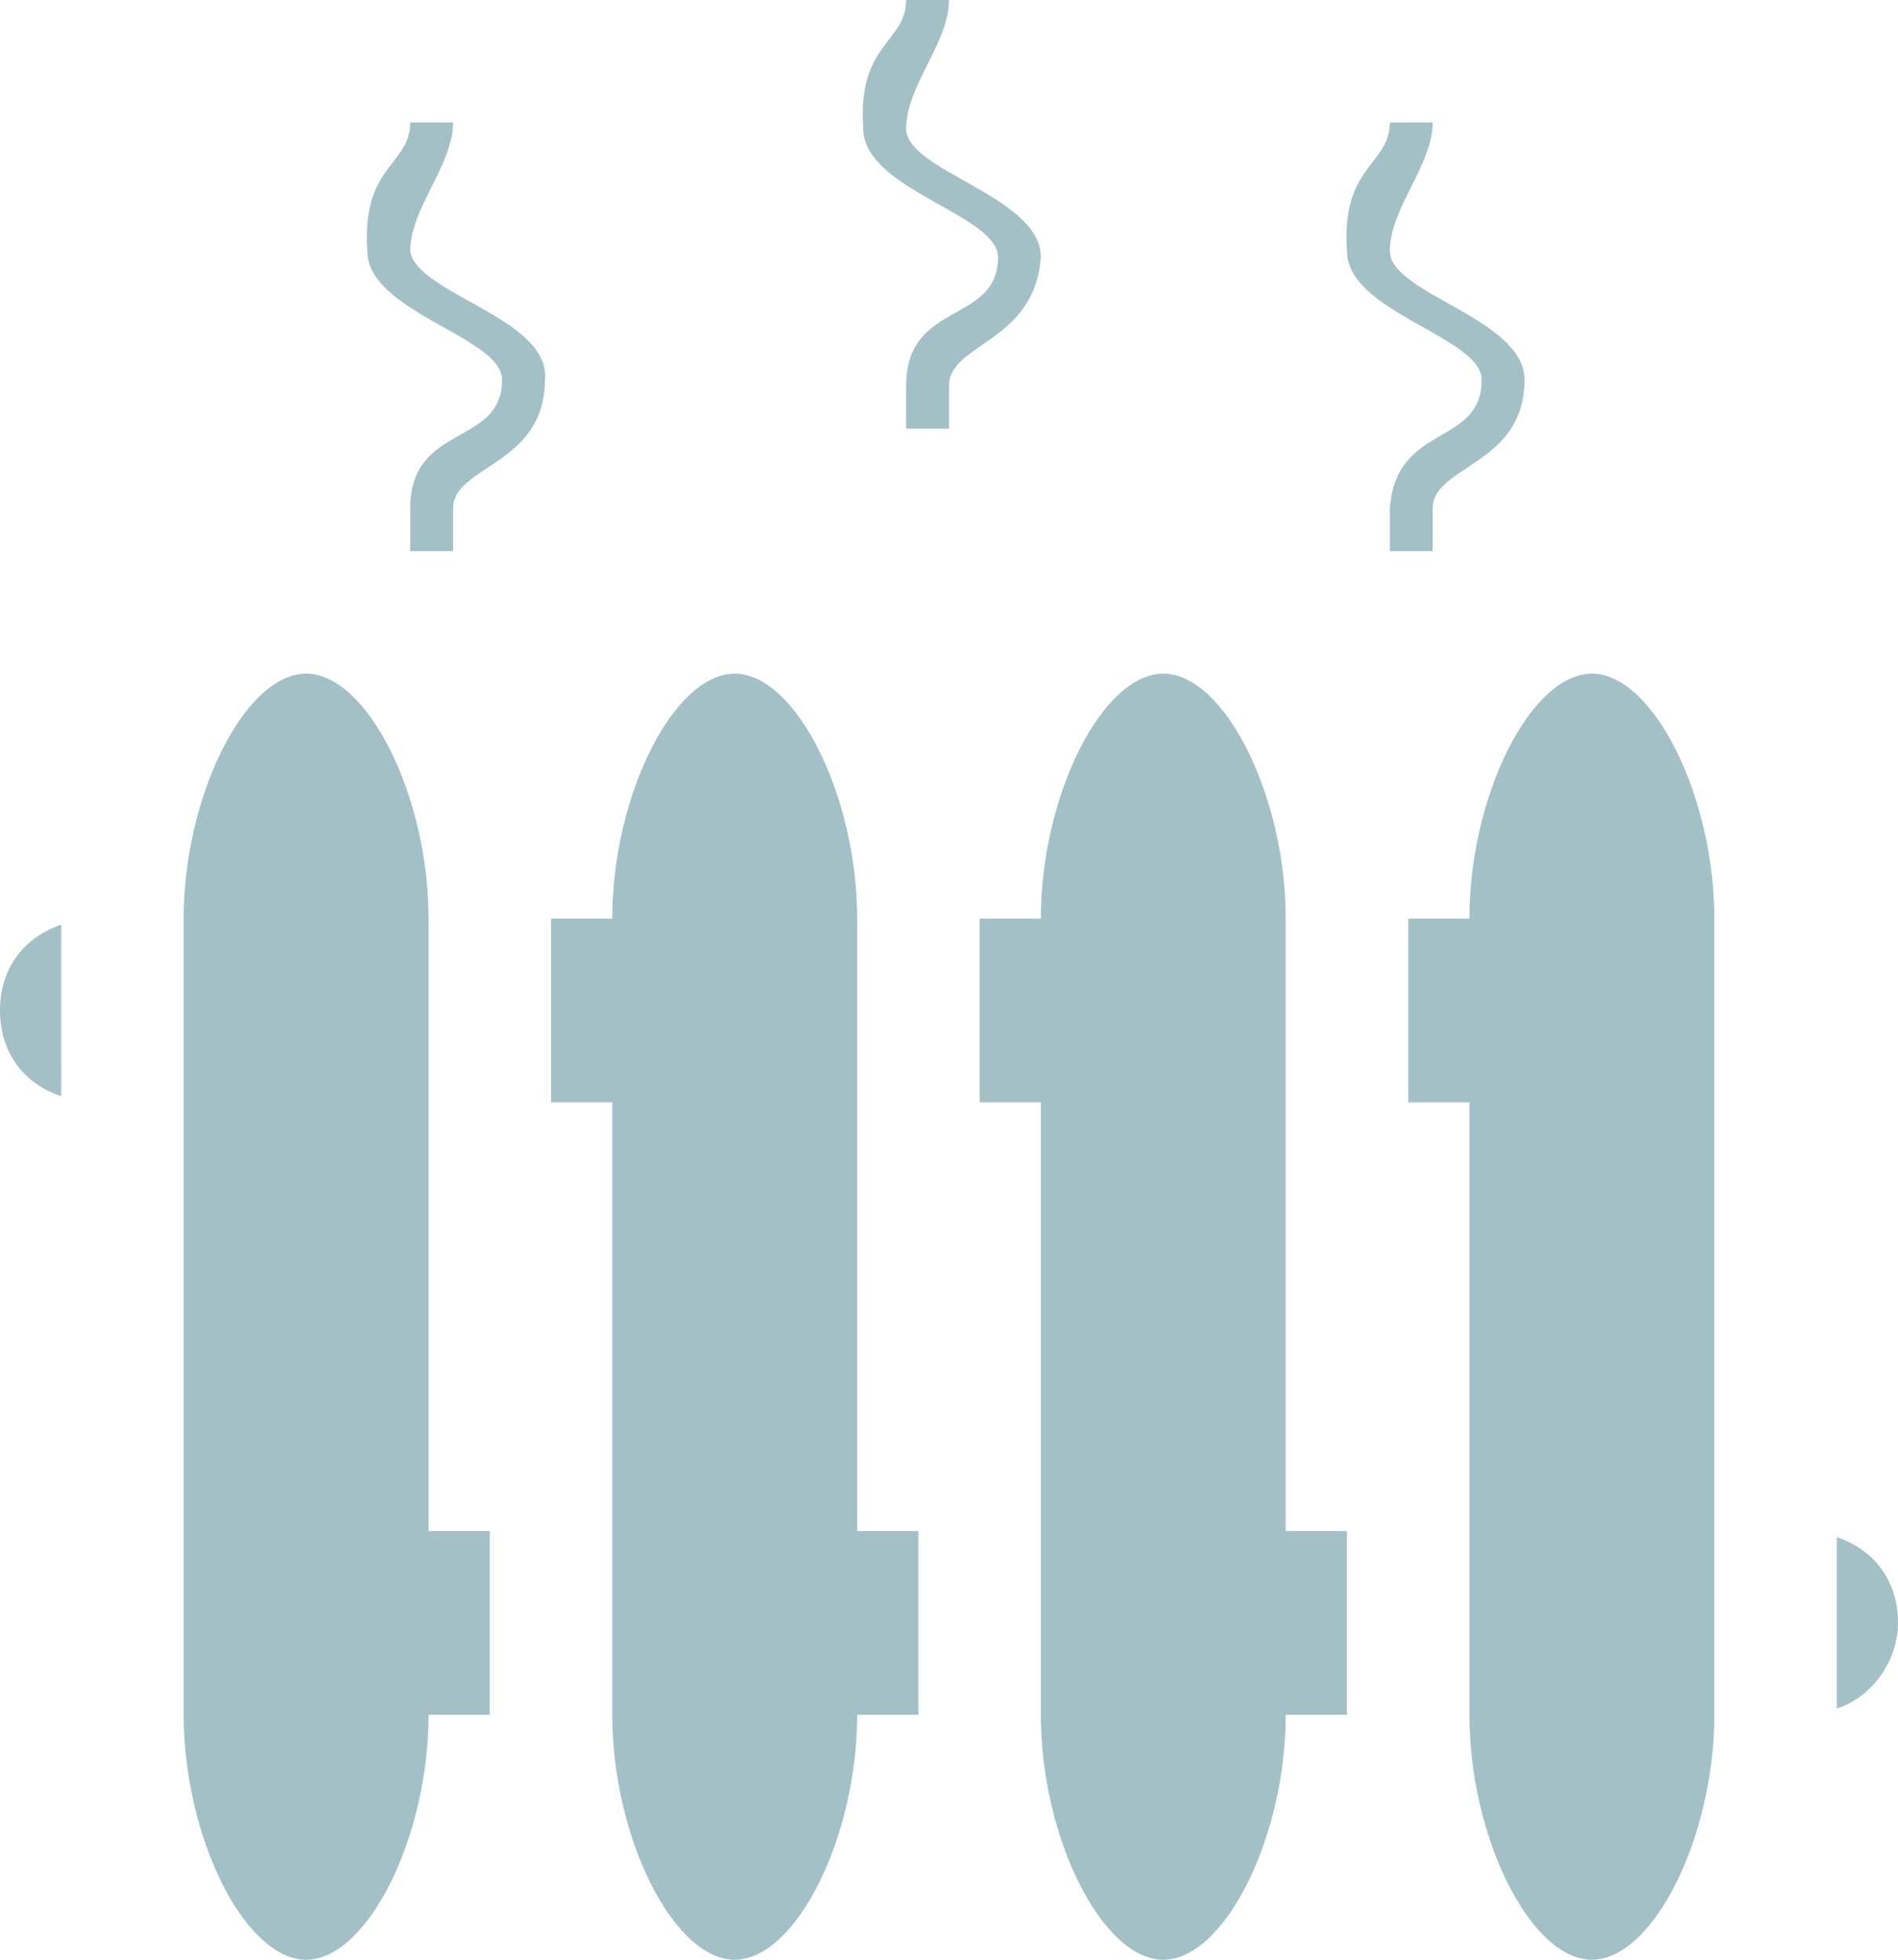 <svg width="31" height="32" viewBox="0 0 31 32" fill="none" xmlns="http://www.w3.org/2000/svg">
<path fill-rule="evenodd" clip-rule="evenodd" d="M14 15C14 13 13 11 12 11C11 11 10 13 10 15H9V18H10V28C10 30 11 32 12 32C13 32 14 30 14 28H15V25H14V15ZM6.7 4.1C6.7 3.4 7.4 2.7 7.4 2H6.7C6.7 2.7 5.9 2.7 6 4.1C6 5.1 8.2 5.5 8.2 6.2C8.2 7.3 6.7 6.9 6.7 8.3V9H7.4V8.3C7.4 7.6 8.9 7.6 8.9 6.2C9 5.2 6.8 4.8 6.7 4.1ZM0 16.5C0 17.2 0.4 17.7 1 17.9V15.1C0.4 15.3 0 15.8 0 16.5ZM7 15C7 13 6 11 5 11C4 11 3 13 3 15V28C3 30 4 32 5 32C6 32 7 30 7 28H8V25H7V15ZM17 4.2C17 3.2 14.8 2.8 14.8 2.1C14.8 1.4 15.5 0.7 15.5 0H14.8C14.8 0.7 14 0.7 14.1 2.1C14.1 3.1 16.3 3.5 16.3 4.2C16.3 5.3 14.8 4.9 14.8 6.3V7H15.5V6.3C15.5 5.6 16.9 5.6 17 4.2ZM21 15C21 13 20 11 19 11C18 11 17 13 17 15H16V18H17V28C17 30 18 32 19 32C20 32 21 30 21 28H22V25H21V15ZM26 11C25 11 24 13 24 15H23V18H24V28C24 30 25 32 26 32C27 32 28 30 28 28V15C28 13 27 11 26 11ZM30 25.1V27.9C30.6 27.7 31 27.1 31 26.5C31 25.8 30.6 25.3 30 25.1ZM22.7 8.3V9H23.4V8.3C23.4 7.6 24.9 7.6 24.9 6.2C24.9 5.2 22.7 4.8 22.7 4.1C22.7 3.4 23.4 2.7 23.4 2H22.7C22.7 2.7 21.9 2.7 22 4.1C22 5.1 24.2 5.5 24.2 6.2C24.2 7.3 22.8 6.9 22.7 8.3Z" fill="#A3C0C7"/>
</svg>
